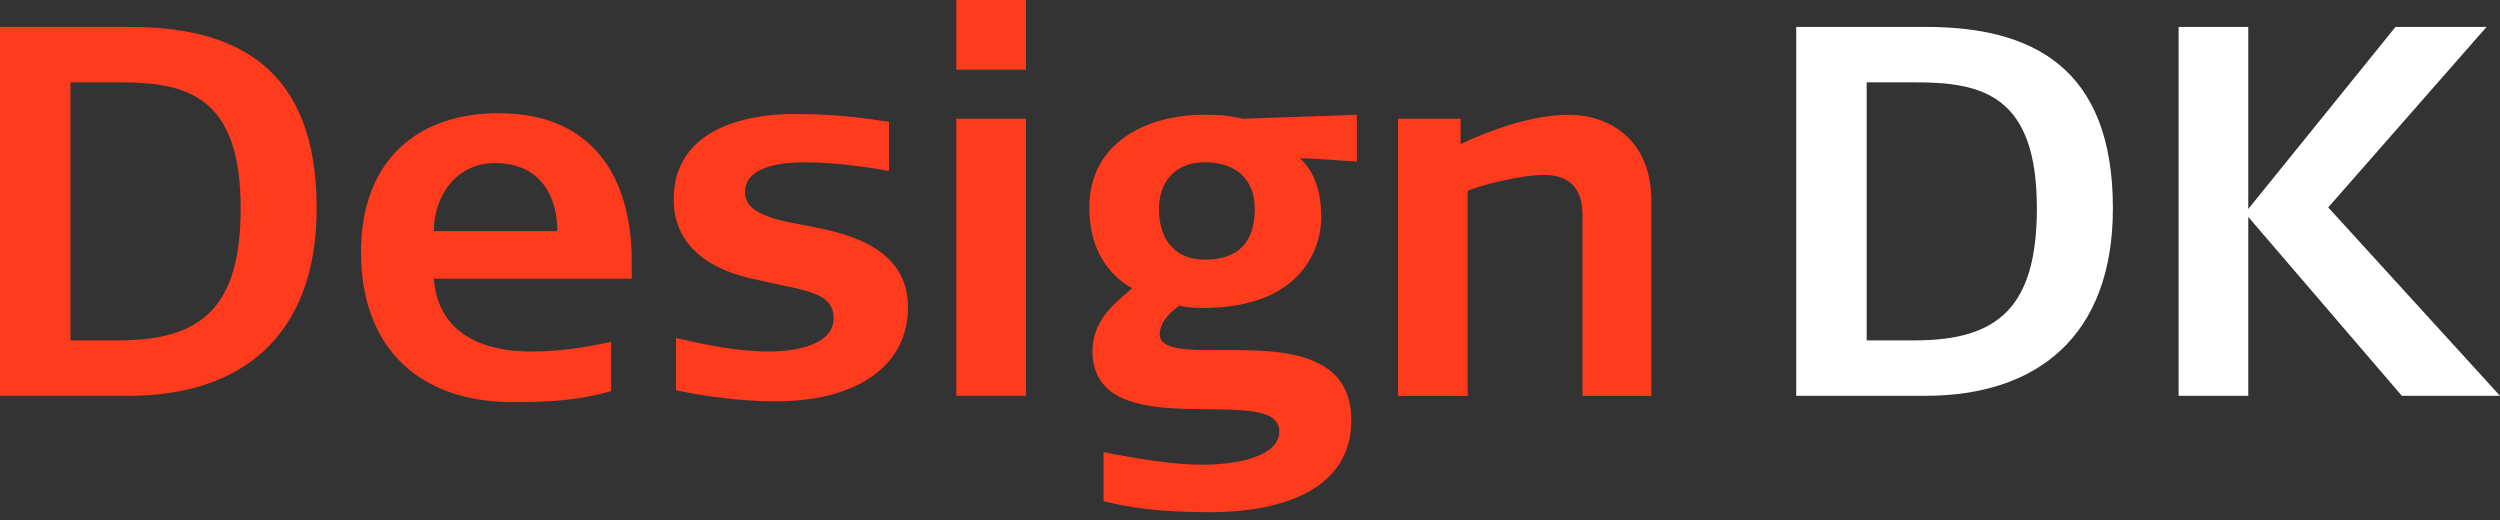 <svg width="125" height="26" viewBox="0 0 125 26" fill="none" xmlns="http://www.w3.org/2000/svg">
<rect x="0" y="0" width="125" height="26" fill="#333333" stroke="none"/>
<path fill-rule="evenodd" clip-rule="evenodd" d="M15.833 10.41C15.833 3.364 11.796 1.346 6.492 1.346H0V19.791H6.452C12.033 19.791 15.833 16.822 15.833 10.41ZM12.033 10.41C12.033 15.357 10.093 17.019 5.937 17.019H3.523V4.117H5.977C9.341 4.117 12.033 4.789 12.033 10.41ZM31.586 13.062C31.586 8.787 29.568 5.66 24.936 5.66C20.978 5.66 18.049 7.916 18.049 12.626C18.049 17.14 20.701 20.108 25.689 20.108C27.391 20.108 28.895 20.029 30.557 19.554V17.1C29.409 17.337 28.103 17.575 26.52 17.575C24.541 17.575 21.928 16.941 21.69 13.934H31.586L31.586 13.062ZM27.866 11.558H21.691C21.691 9.816 22.799 8.154 24.738 8.154C27.153 8.154 27.866 9.975 27.866 11.558ZM45.4 15.357C45.4 12.428 42.471 11.716 40.73 11.36C39.424 11.083 37.246 10.886 37.246 9.618C37.246 8.312 39.067 8.114 40.254 8.114C41.996 8.114 44.055 8.47 44.45 8.549V6.095C43.816 6.016 42.313 5.7 39.7 5.7C37.207 5.7 33.684 6.492 33.684 9.975C33.684 13.221 37.207 13.854 37.959 14.012C40.136 14.527 41.679 14.566 41.679 15.911C41.679 17.258 39.779 17.574 38.434 17.574C36.811 17.574 35.188 17.219 33.803 16.902V19.514C35.148 19.792 36.929 20.068 38.79 20.068C42.788 20.068 45.4 18.326 45.4 15.357ZM51.298 3.483V0H47.815V3.483H51.298ZM51.298 19.791V5.937H47.815V19.791H51.298ZM67.844 8.075V5.739L62.144 5.937C61.748 5.858 61.353 5.739 60.204 5.739C57.236 5.739 54.465 7.204 54.465 10.371C54.465 13.221 56.246 14.21 56.602 14.408C56.087 14.923 54.623 15.832 54.623 17.534C54.623 22.483 63.965 19 63.965 21.573C63.965 22.761 62.064 23.236 60.085 23.236C58.106 23.236 55.177 22.602 55.177 22.602V25.055C55.731 25.175 57.117 25.609 60.481 25.609C64.281 25.609 67.566 24.382 67.566 21.018C67.566 15.318 57.987 18.841 57.987 16.704C57.987 16.07 58.621 15.516 58.977 15.278C58.977 15.278 59.333 15.398 60.164 15.398C64.835 15.398 66.062 12.667 66.062 10.846C66.062 8.985 65.31 8.194 64.994 7.917C65.865 7.916 66.933 8.035 67.844 8.075ZM62.738 10.45C62.738 12.112 61.907 12.983 60.244 12.983C58.898 12.983 57.948 12.152 57.948 10.45C57.948 9.103 58.74 8.114 60.244 8.114C61.827 8.114 62.738 8.984 62.738 10.45ZM82.569 19.791V10.053C82.569 6.887 80.352 5.739 78.453 5.739C76.631 5.739 74.534 6.492 73.029 7.204V5.937H69.903V19.792H73.385V9.539C73.781 9.342 75.918 8.748 77.186 8.748C79.046 8.748 79.125 10.133 79.125 10.846V19.792H82.569V19.791Z" fill="#FF3B1D"/>
<path fill-rule="evenodd" clip-rule="evenodd" d="M105.645 10.41C105.645 3.364 101.606 1.346 96.303 1.346H89.811V19.791H96.264C101.844 19.791 105.645 16.822 105.645 10.41ZM101.844 10.41C101.844 15.357 99.904 17.019 95.749 17.019H93.334V4.117H95.788C99.153 4.117 101.844 4.789 101.844 10.41ZM125 19.791L116.411 10.37L124.328 1.346H119.776L112.413 10.45V1.346H108.931V19.791H112.413V10.845L120.092 19.791H125Z" fill="white"/>
</svg>
